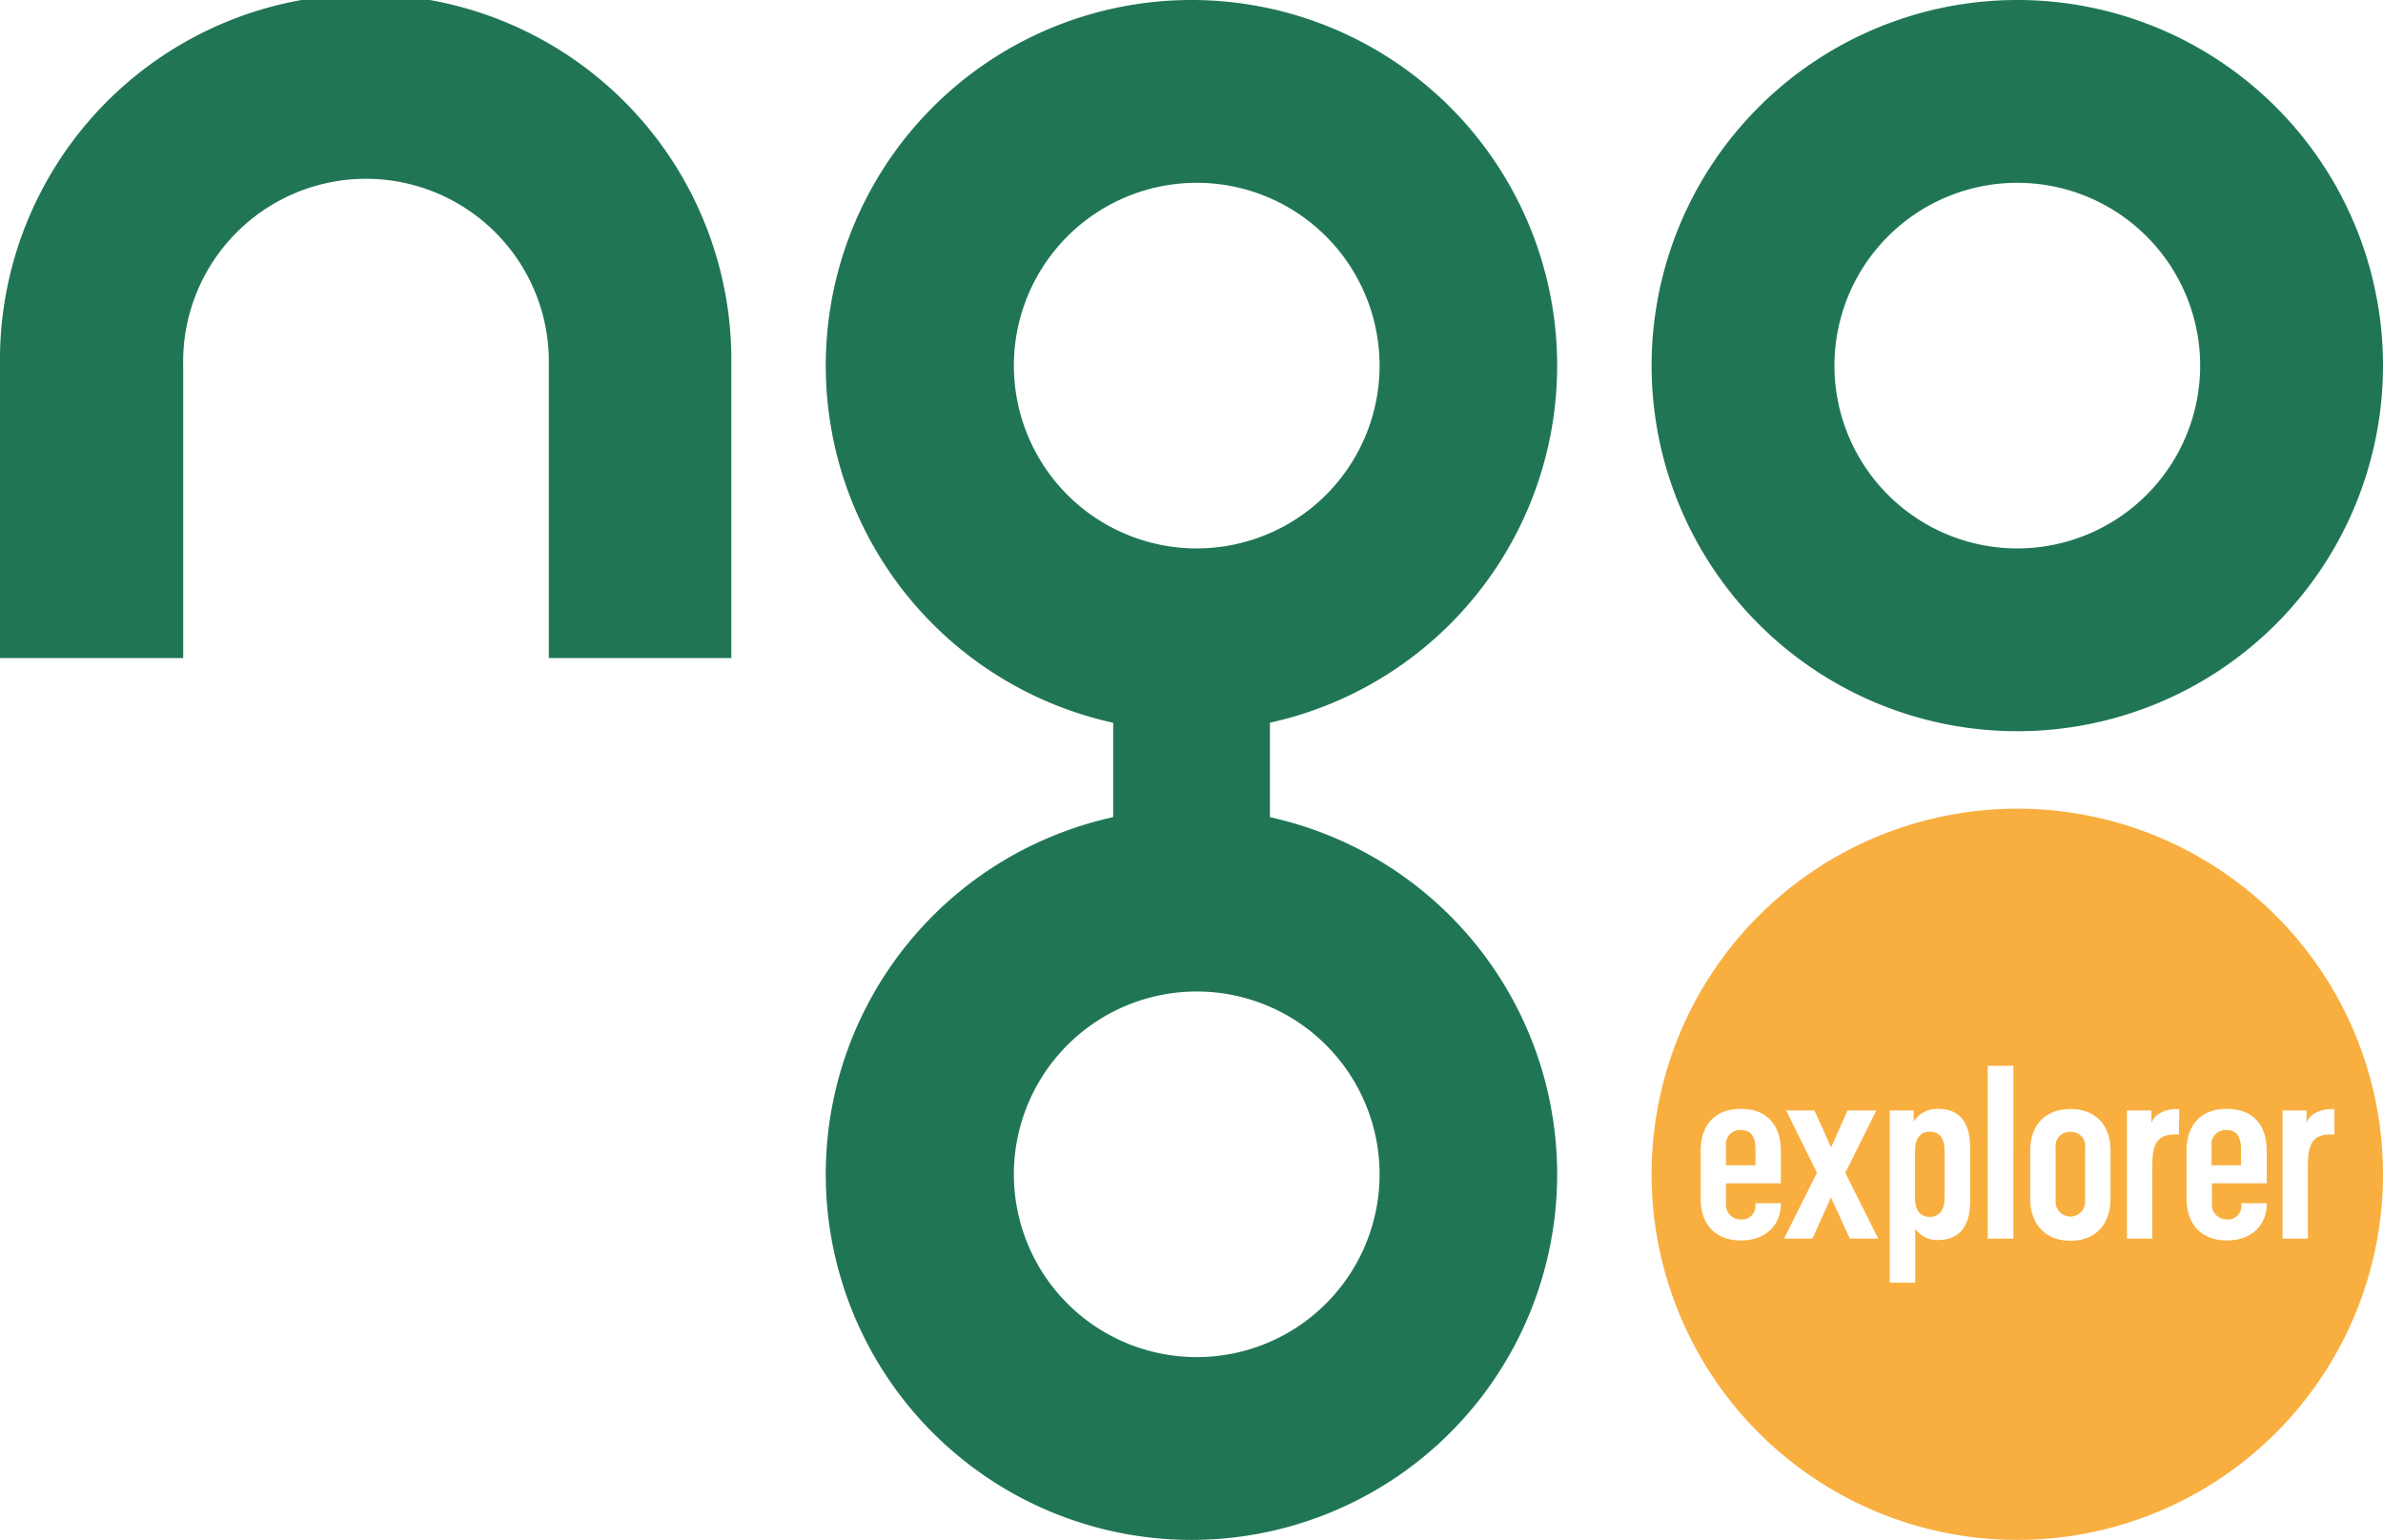<svg xmlns="http://www.w3.org/2000/svg" viewBox="0 0 271.21 175.3"><title>NGO-SQUARE</title><path d="M587.74,334.43a41.62,41.62,0,1,0,41.62,41.62A41.61,41.61,0,0,0,587.74,334.43Zm0,62.43a20.81,20.81,0,1,1,20.81-20.81A20.81,20.81,0,0,1,587.74,396.86Z" transform="translate(-358.15 -334.43)" fill="#207654"/><path d="M441.38,409.34V376.05a41.62,41.62,0,1,0-83.23,0v33.29H379V376.05a20.81,20.81,0,1,1,41.61,0v33.29Z" transform="translate(-358.15 -334.43)" fill="#207654"/><path d="M493.75,334.43a41.62,41.62,0,1,0,41.62,41.62A41.61,41.61,0,0,0,493.75,334.43Zm.6,62.43a20.81,20.81,0,1,1,20.81-20.81A20.81,20.81,0,0,1,494.35,396.86Z" transform="translate(-358.15 -334.43)" fill="#207654"/><path d="M493.75,426.49a41.62,41.62,0,1,0,41.62,41.62A41.61,41.61,0,0,0,493.75,426.49Zm.6,62.43a20.81,20.81,0,1,1,20.81-20.81A20.81,20.81,0,0,1,494.35,488.92Z" transform="translate(-358.15 -334.43)" fill="#207654"/><rect x="126.69" y="72.63" width="17.84" height="32.07" fill="#207654"/><path d="M577.77,463.26c-1,0-1.67.67-1.67,2.21v5.33c0,1.54.68,2.16,1.67,2.16s1.69-.65,1.69-2.18v-5.31C579.46,463.91,578.81,463.26,577.77,463.26Z" transform="translate(-358.15 -334.43)" fill="#f8af3f"/><path d="M611.54,463.07a1.6,1.6,0,0,0-1.69,1.8v2.21h3.35v-1.79C613.2,463.62,612.55,463.07,611.54,463.07Z" transform="translate(-358.15 -334.43)" fill="#f8af3f"/><path d="M587.74,426.49a41.62,41.62,0,1,0,41.62,41.62A41.61,41.61,0,0,0,587.74,426.49Zm-26.91,42.65h-6.25v2.36a1.67,1.67,0,0,0,1.69,1.75,1.53,1.53,0,0,0,1.67-1.59v-.26h2.89v.08c0,2.39-1.69,4.16-4.56,4.16s-4.57-1.82-4.57-4.76v-5.41c0-3,1.66-4.81,4.57-4.81s4.56,1.76,4.56,4.83Zm7.85,6.29-2.15-4.68-2.11,4.68h-3.23l3.75-7.49-3.51-7.1h3.22l1.9,4.21,1.87-4.21h3.28l-3.54,7.1,3.75,7.49Zm13.69-4.26c0,3.09-1.43,4.42-3.62,4.42a3,3,0,0,1-2.62-1.28v6.14h-2.92V460.84h2.73v1.27a3.19,3.19,0,0,1,2.81-1.45c2.19,0,3.62,1.3,3.62,4.42Zm4.92,4.26h-2.92V455.76h2.92Zm11.06-4.6c0,3-1.7,4.84-4.56,4.84s-4.58-1.85-4.58-4.84v-5.39c0-2.88,1.67-4.76,4.58-4.76s4.56,1.88,4.56,4.76Zm7.78-7.26h-.39c-2.09,0-2.63,1.09-2.63,3.49v8.37h-2.89V460.84H603v1.45c.24-.78,1.2-1.61,2.94-1.61h.24Zm10,5.57h-6.24v2.36a1.67,1.67,0,0,0,1.69,1.75,1.52,1.52,0,0,0,1.66-1.59v-.26h2.89v.08c0,2.39-1.69,4.16-4.55,4.16s-4.58-1.82-4.58-4.76v-5.41c0-3,1.66-4.81,4.58-4.81s4.55,1.76,4.55,4.83Zm7.31-5.57c-2.08,0-2.63,1.09-2.63,3.49v8.37h-2.88V460.84h2.73v1.45c.23-.78,1.19-1.61,2.94-1.61h.23v2.89Z" transform="translate(-358.15 -334.43)" fill="#f8af3f"/><path d="M593.79,463.28a1.61,1.61,0,0,0-1.69,1.8v6.16a1.68,1.68,0,1,0,3.36,0v-6.16A1.6,1.6,0,0,0,593.79,463.28Z" transform="translate(-358.15 -334.43)" fill="#f8af3f"/><path d="M556.27,463.07a1.61,1.61,0,0,0-1.69,1.8v2.21h3.36v-1.79C557.94,463.62,557.29,463.07,556.27,463.07Z" transform="translate(-358.15 -334.43)" fill="#f8af3f"/></svg>